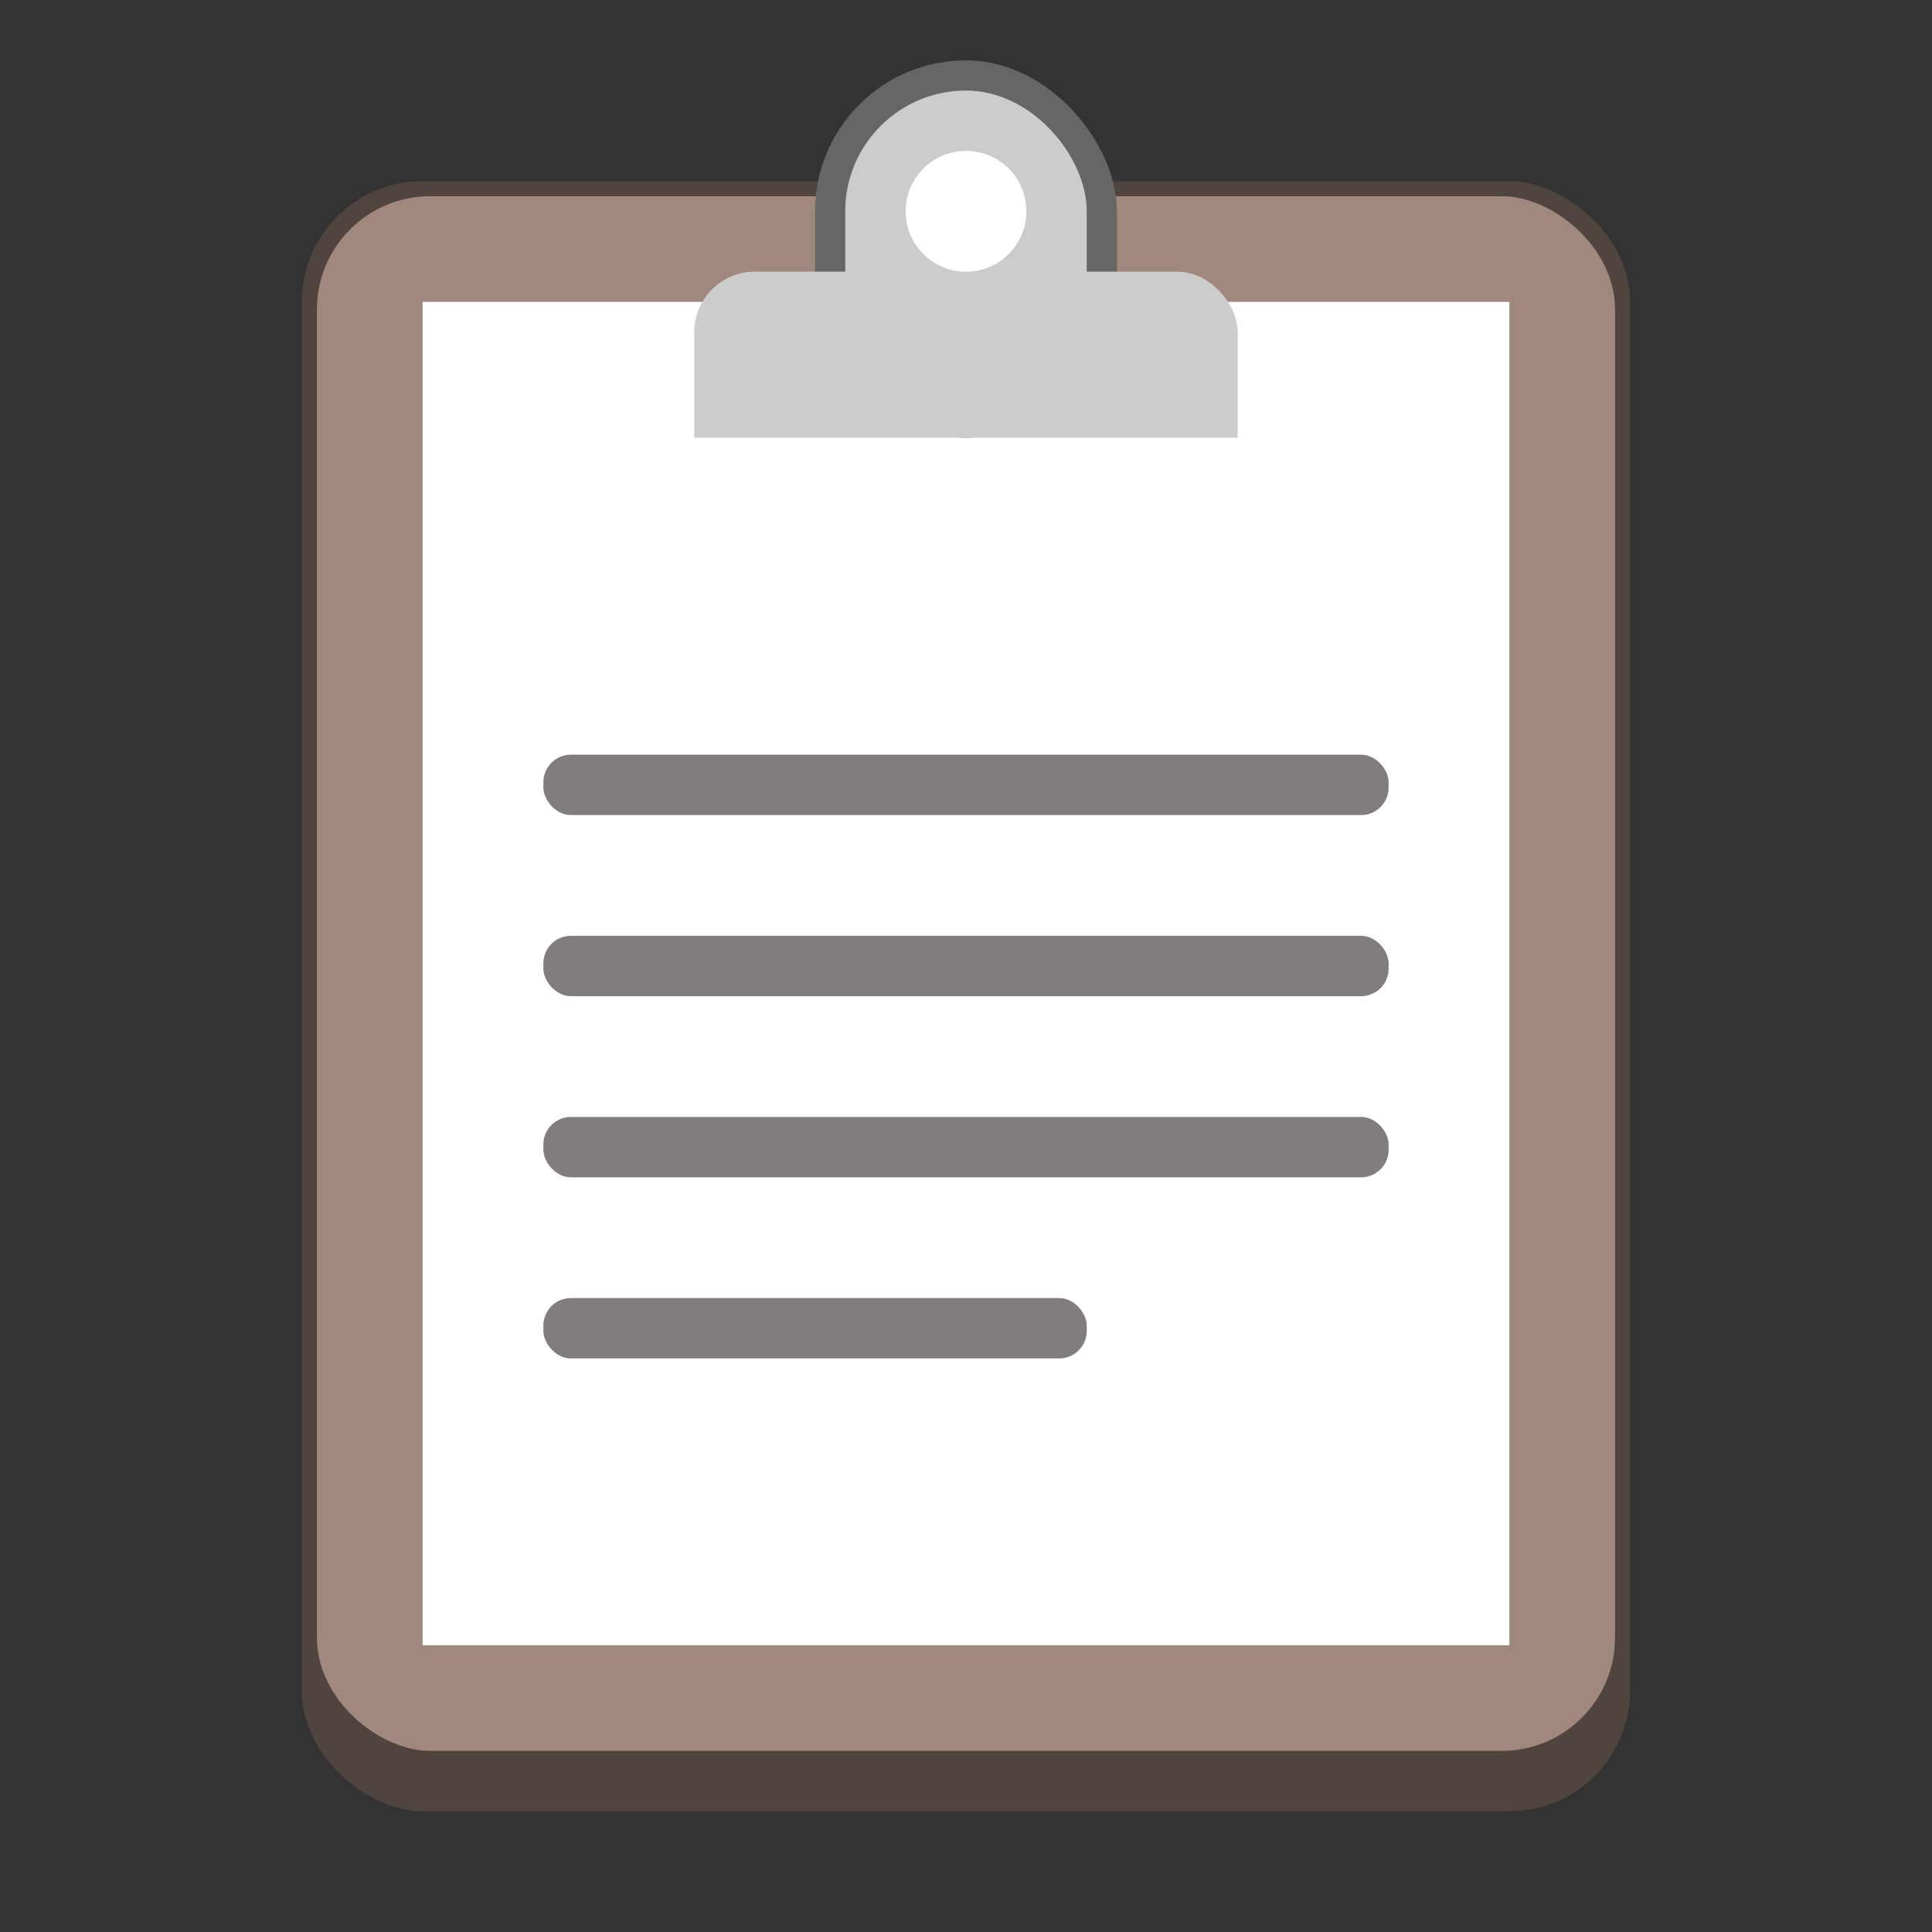 <svg version="1.0" viewBox="0 0 128 128" xmlns="http://www.w3.org/2000/svg"><rect x="0" y="0" width="128" height="128" fill="#333333" stroke="none"/><g transform="translate(-312 144)"><rect transform="matrix(0 -1 -1 0 0 0)" x="24" y="-420" width="108" height="88" ry="8" fill="#50443f"/><rect transform="matrix(0 -1 -1 0 0 0)" x="28" y="-419" width="103" height="86" ry="7.5" fill="#a1887f"/><path fill="#fff" d="M340-124h72v89h-72z"/><rect x="366" y="-140" width="20" height="25" ry="10" fill="#666"/><rect x="368" y="-138" width="16" height="22.495" ry="8" fill="#ccc"/><path fill="#ccc" d="M358-122h36v7h-36z"/><rect x="358" y="-126" width="36" height="8" ry="4" fill="#ccc"/><circle cx="376" cy="-130" r="4" fill="#fff"/><rect x="348" y="-58" width="36" height="4" ry="1.823" fill="#474341" fill-opacity=".69"/><rect x="348" y="-70" width="56" height="4" ry="1.823" fill="#474341" fill-opacity=".69"/><rect x="348" y="-82" width="56" height="4" ry="1.823" fill="#474341" fill-opacity=".69"/><rect x="348" y="-94" width="56" height="4" ry="1.823" fill="#474341" fill-opacity=".69"/></g></svg>